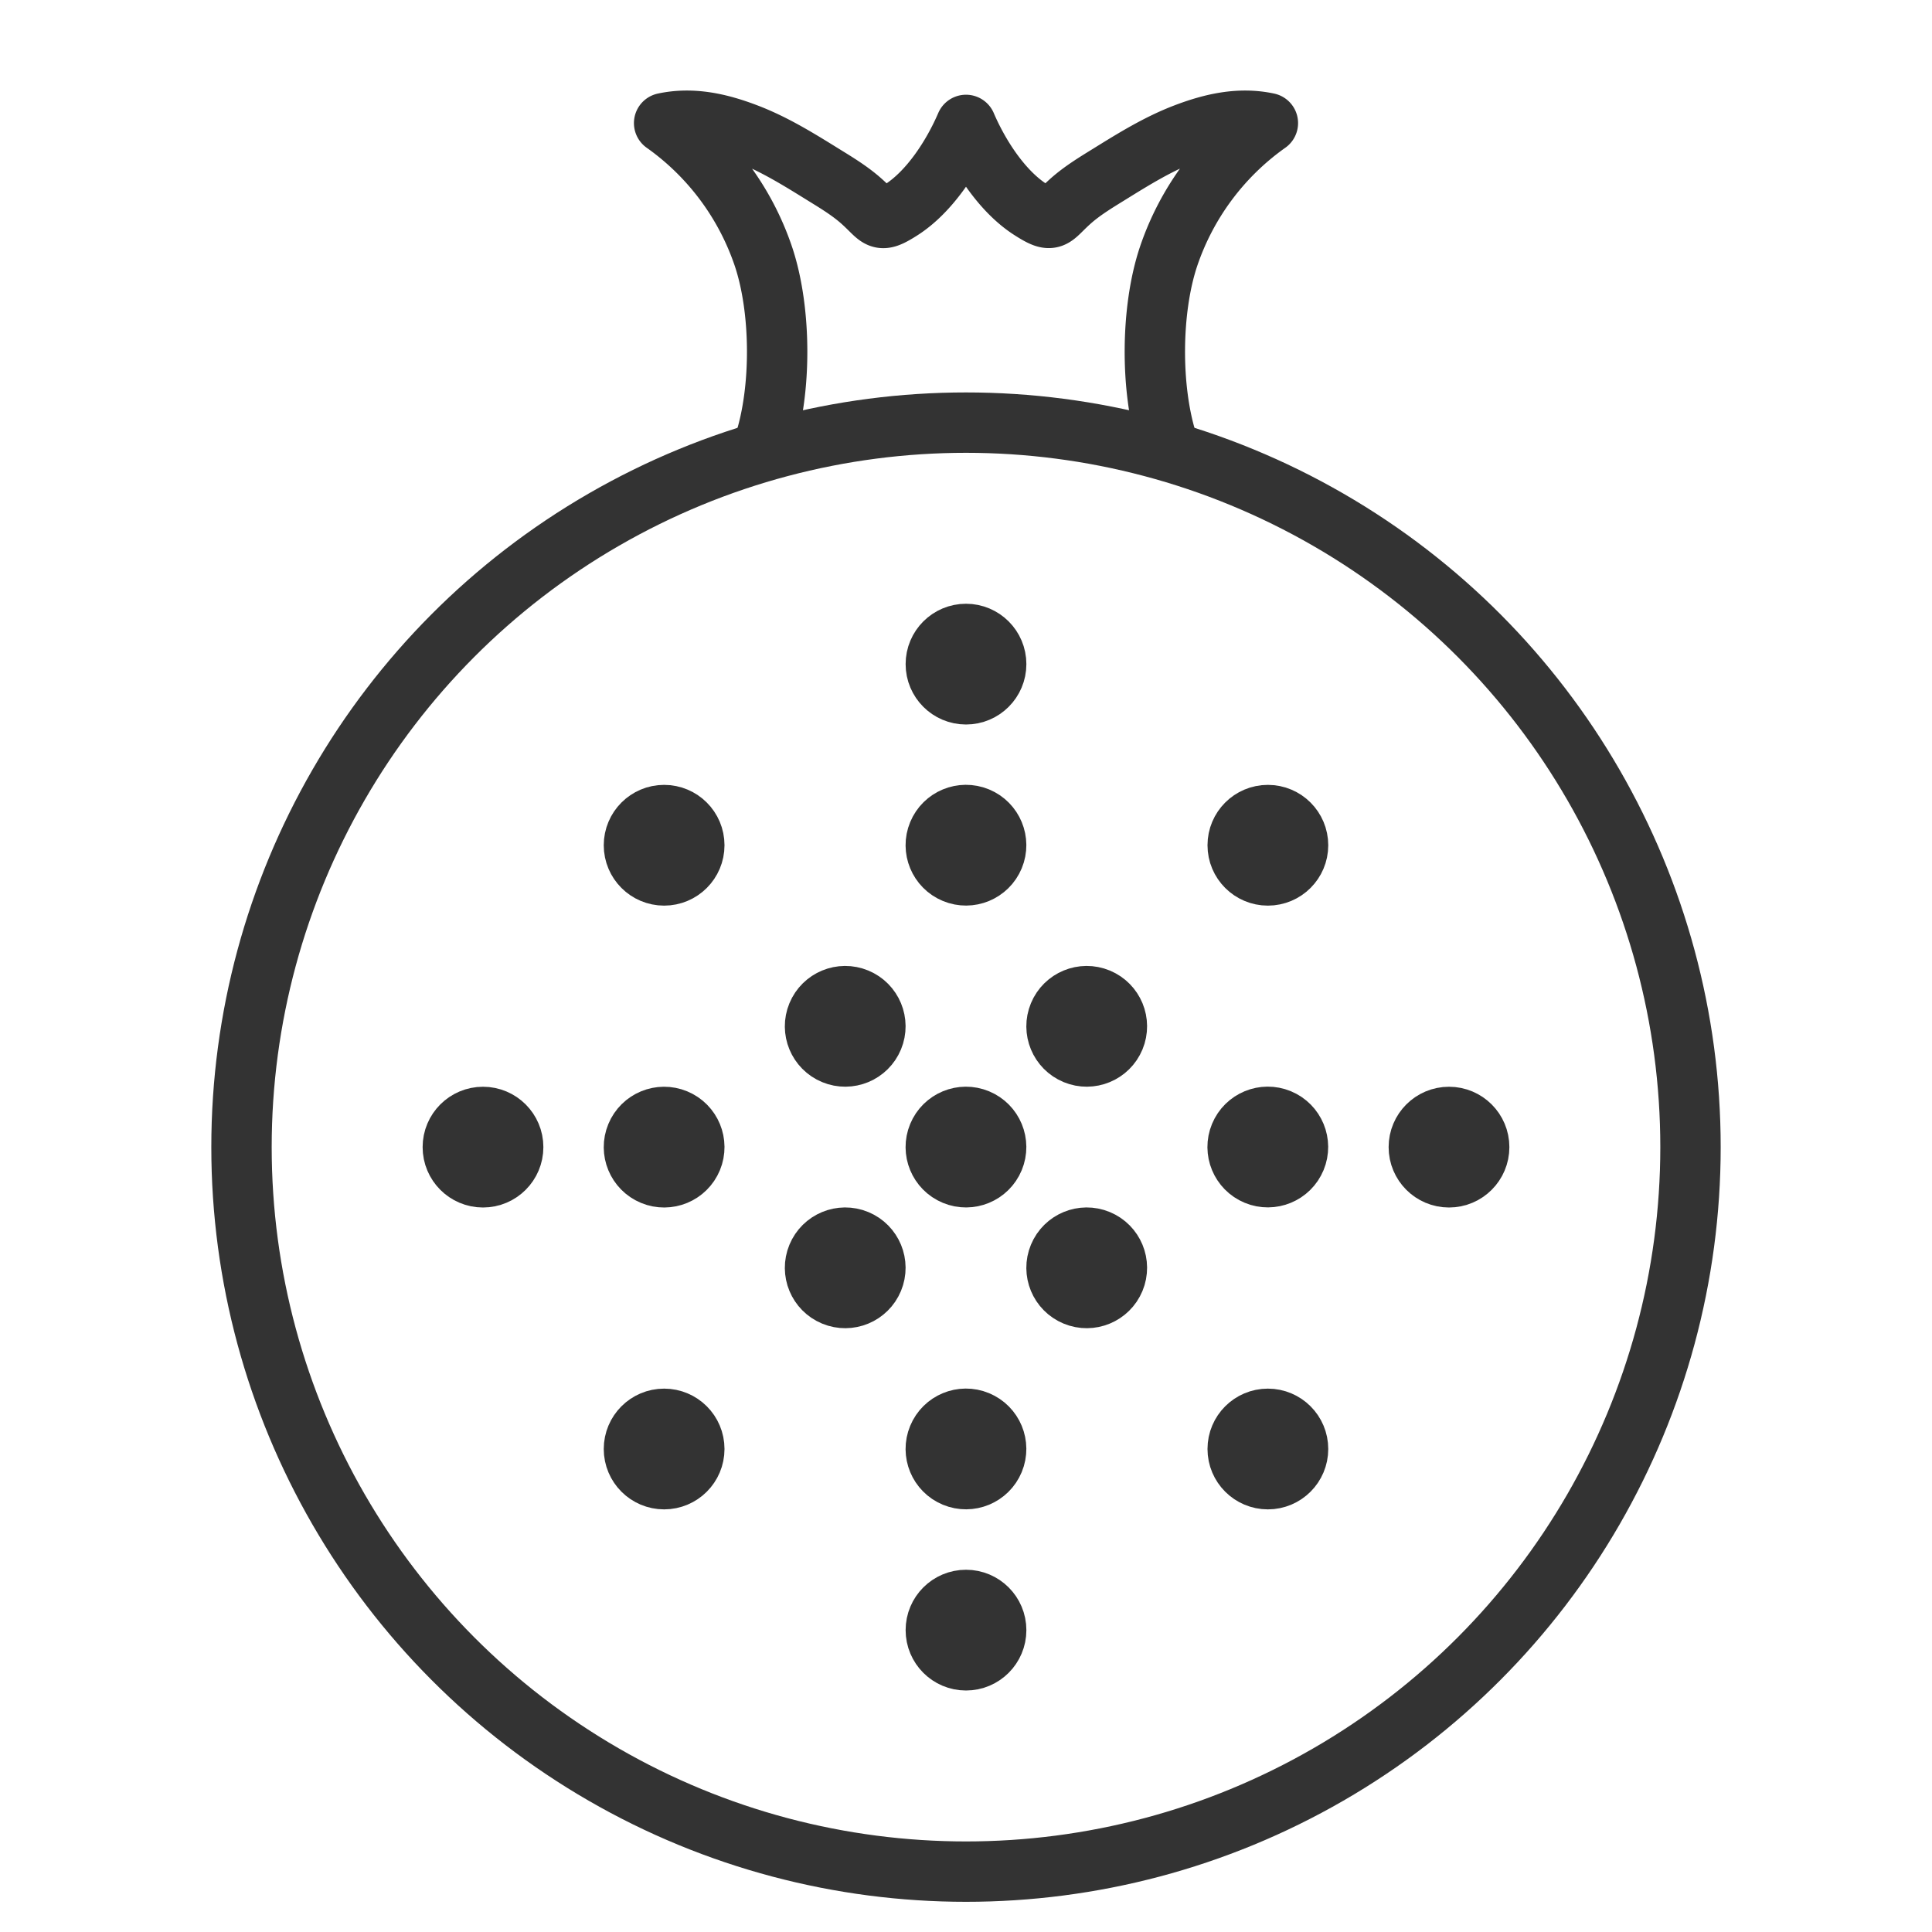 <svg xmlns="http://www.w3.org/2000/svg" viewBox="0 0 32 32"><g stroke="#333" stroke-linecap="round" stroke-linejoin="round" stroke-miterlimit="10" fill="none"><circle cx="16" cy="19" r="12"/><path d="M19.336 7.333c-.284-.889-.277-2.203.02-3.088A4.449 4.449 0 0 1 21 2.039c-.467-.1-.922.003-1.368.173-.447.17-.857.424-1.263.676-.217.134-.44.269-.631.438-.321.284-.284.391-.662.15-.478-.303-.858-.899-1.076-1.407-.219.508-.598 1.104-1.075 1.408-.378.241-.341.134-.662-.15-.192-.17-.415-.304-.632-.438-.406-.252-.816-.506-1.263-.676-.447-.171-.901-.274-1.368-.174a4.449 4.449 0 0 1 1.644 2.206c.297.885.304 2.199.02 3.088"/><circle cx="16" cy="11" r=".5"/><circle cx="16" cy="27" r=".5"/><ellipse transform="rotate(-67.5 13.999 17)" cx="14" cy="17" rx=".5" ry=".5"/><ellipse transform="rotate(-67.5 17.999 17)" cx="18" cy="17" rx=".5" ry=".5"/><ellipse transform="rotate(-67.5 15.999 14)" cx="16" cy="14" rx=".5" ry=".5"/><ellipse transform="rotate(-67.5 15.999 19)" cx="16" cy="19" rx=".5" ry=".5"/><ellipse transform="rotate(-67.5 15.999 24)" cx="16" cy="24" rx=".5" ry=".5"/><ellipse transform="rotate(-67.5 20.998 19)" cx="21" cy="19" rx=".5" ry=".5"/><ellipse transform="rotate(-67.5 11 19)" cx="11" cy="19" rx=".5" ry=".5"/><ellipse transform="rotate(-67.5 13.999 21)" cx="14" cy="21" rx=".5" ry=".5"/><ellipse transform="rotate(-67.5 17.999 21)" cx="18" cy="21" rx=".5" ry=".5"/><circle cx="24" cy="19" r=".5"/><circle cx="8" cy="19" r=".5"/><circle cx="11" cy="14" r=".5"/><circle cx="21" cy="14" r=".5"/><circle cx="21" cy="24" r=".5"/><circle cx="11" cy="24" r=".5"/></g></svg>